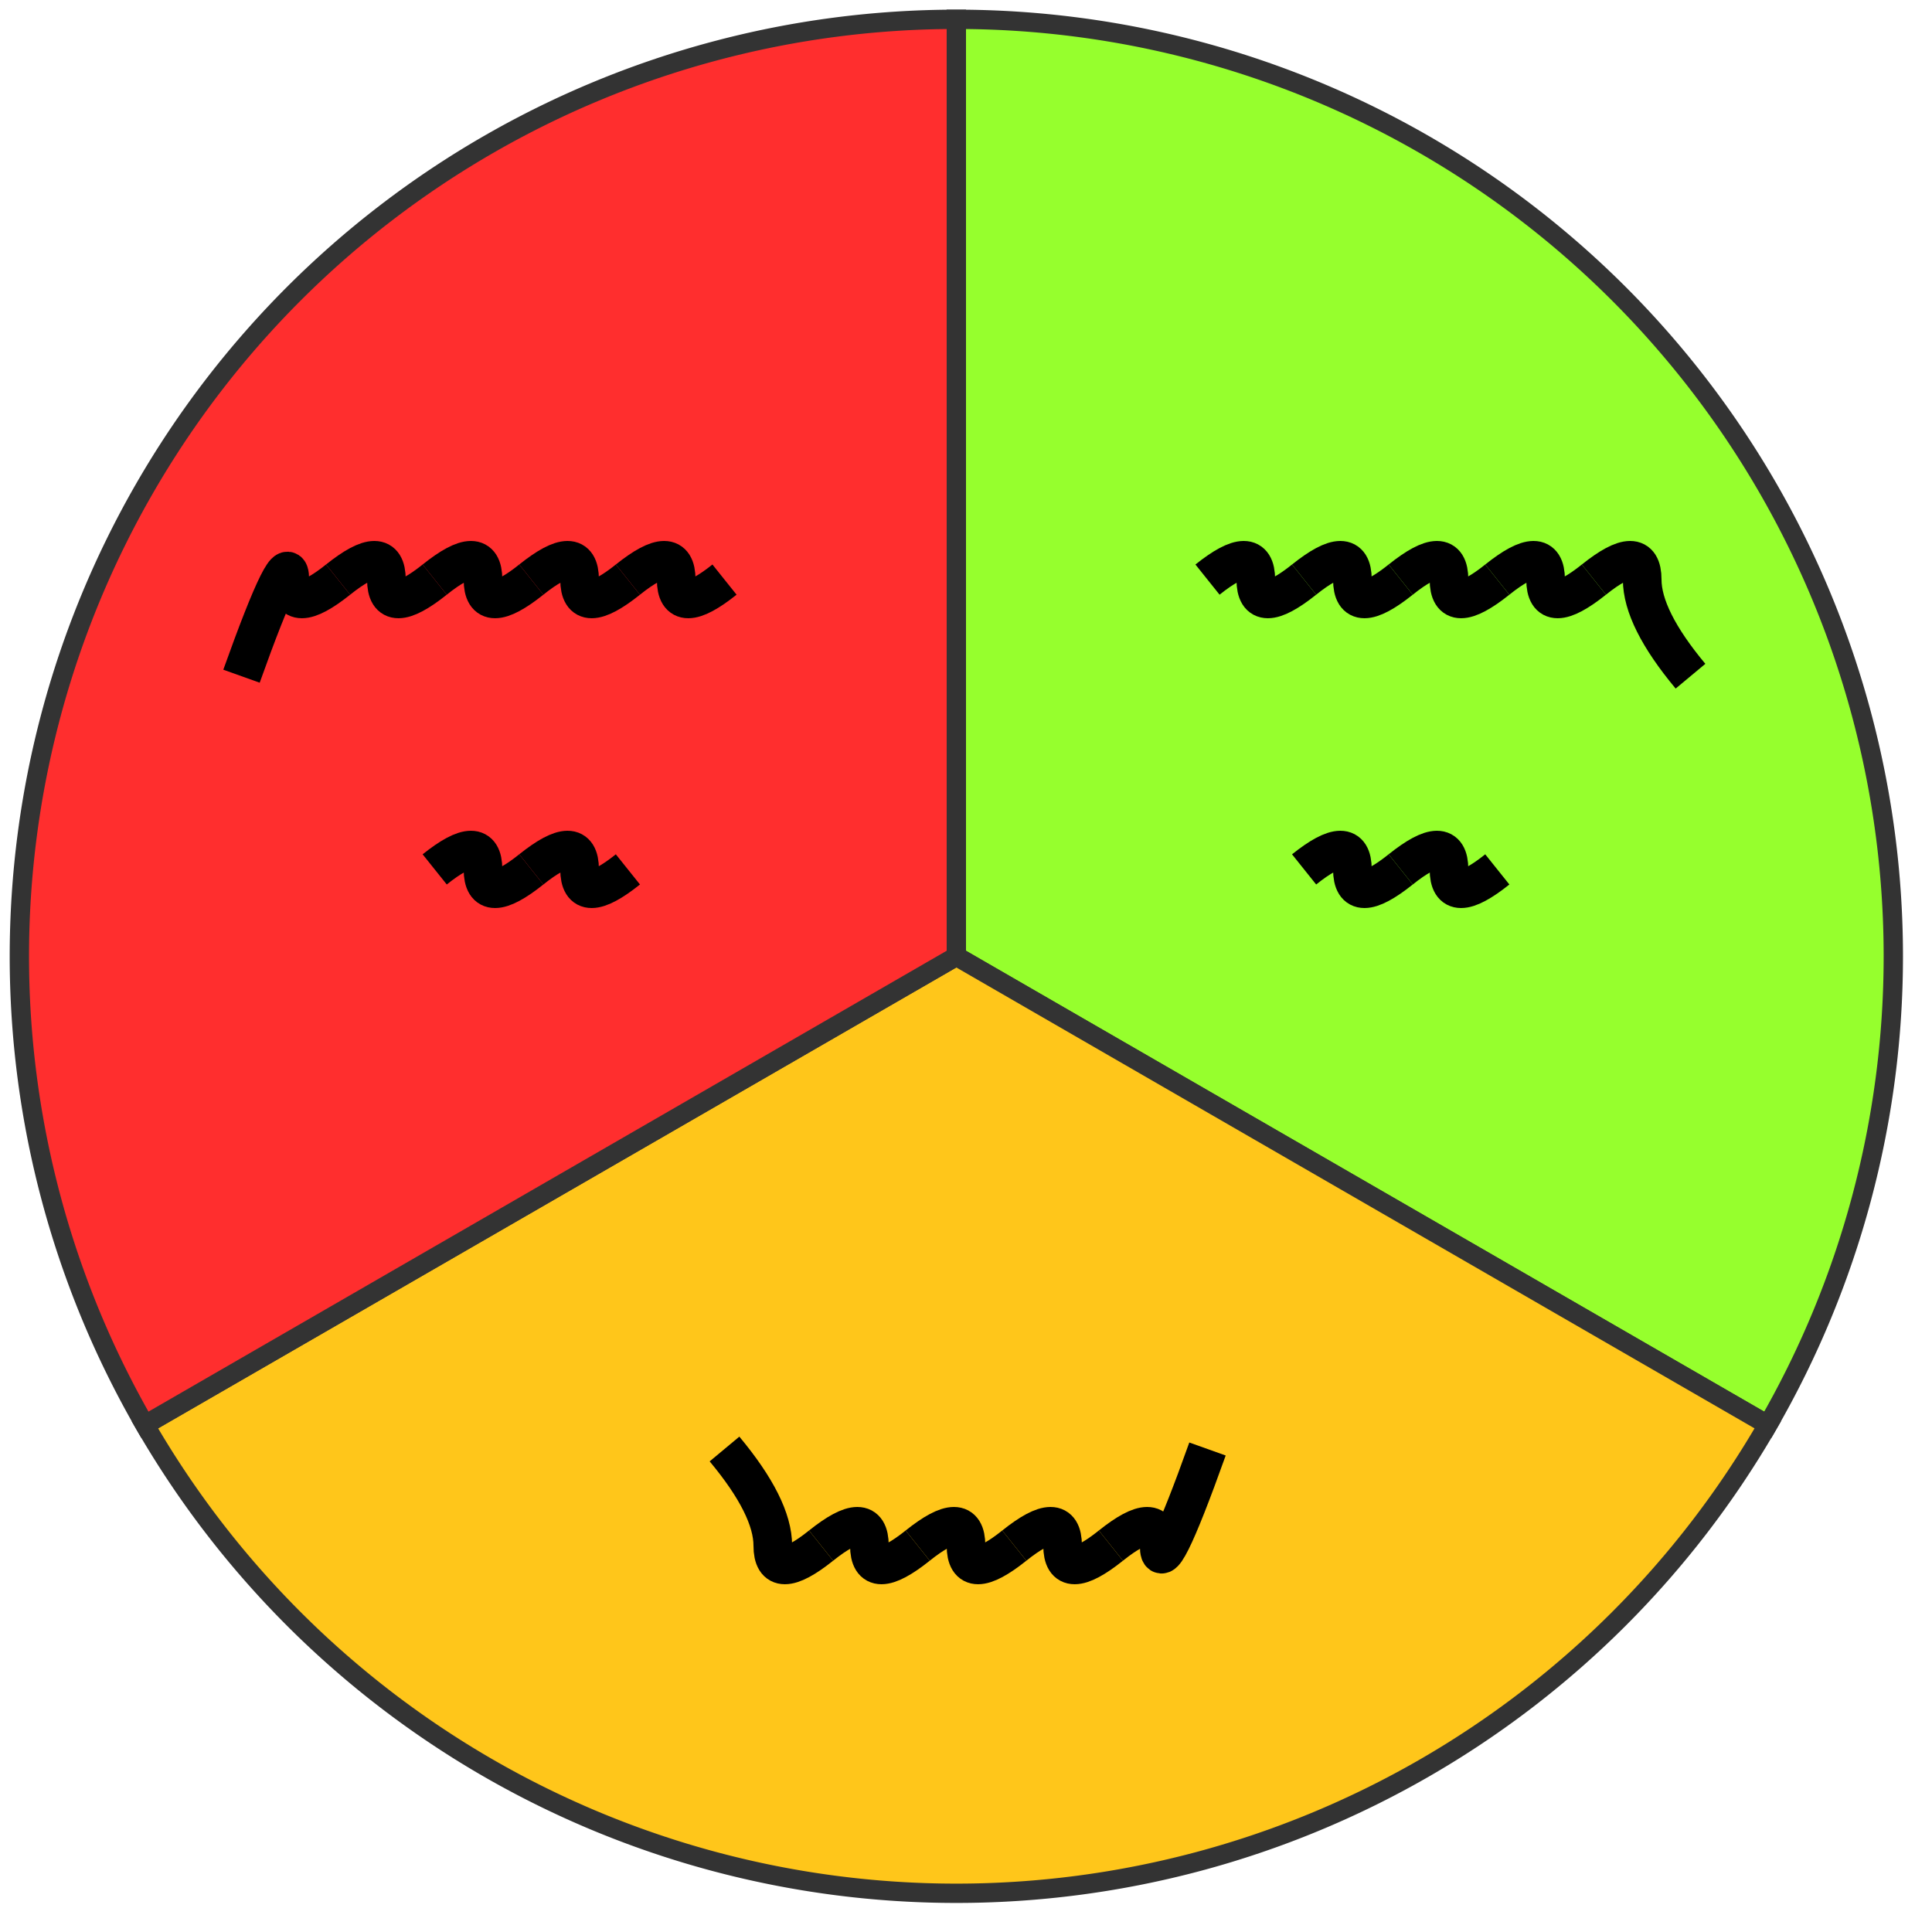 <svg xmlns="http://www.w3.org/2000/svg" width="200" height="200" style="border: 1px solid black; border-radius: 4px;">

    <!-- pie chart -->
    <!-- M: coordinates of the starting point of the path -->
    <!-- L: coordinate of the end point of a straight line -->
    <!-- A: the radii length, flags and end point of an arc -->
    <!-- Z: return to start point (M) -->

    <!-- green (strong: 96ff2D, weak: ccff99, grey: 969696) -->
    <!-- orange (strong: ffc61a, weak: ffdf80, grey: a0a0a0) -->
    <!-- red (strong: ff2e2e, weak: ff9999), grey: 737373 -->

    <path d="M99,99 L99,2 A97,97 0 0,1 183,147.5 L99,99, Z" fill="#96ff2d" stroke="#333" stroke-width="2"></path>
    <path d="M99,99 L183,147.5 A97,97 0 0,1 15,147.5 L99,99, Z" fill="#ffc61a" stroke="#333" stroke-width="2"></path>
    <path d="M99,99 L15,147.5 A97,97 0 0,1 99,2 L99,99, Z" fill="#ff2e2e" stroke="#333" stroke-width="2"></path>

    <!-- wavy lines (in green segment) -->
    <path d="M25,70 Q30,56 30,60 T35,60" fill="none" stroke="black" stroke-width="4"></path>
    <path d="M35,60 Q40,56 40,60 T45,60" fill="none" stroke="black" stroke-width="4"></path>
    <path d="M45,60 Q50,56 50,60 T55,60" fill="none" stroke="black" stroke-width="4"></path>
    <path d="M55,60 Q60,56 60,60 T65,60" fill="none" stroke="black" stroke-width="4"></path>
    <path d="M65,60 Q70,56 70,60 T75,60" fill="none" stroke="black" stroke-width="4"></path>

    <path d="M45,90 Q50,86 50,90 T55,90" fill="none" stroke="black" stroke-width="4"></path>
    <path d="M55,90 Q60,86 60,90 T65,90" fill="none" stroke="black" stroke-width="4"></path>

    <!-- wavy lines (in red segment) -->
    <path d="M125,60 Q130,56 130,60 T135,60" fill="none" stroke="black" stroke-width="4"></path>
    <path d="M135,60 Q140,56 140,60 T145,60" fill="none" stroke="black" stroke-width="4"></path>
    <path d="M145,60 Q150,56 150,60 T155,60" fill="none" stroke="black" stroke-width="4"></path>
    <path d="M155,60 Q160,56 160,60 T165,60" fill="none" stroke="black" stroke-width="4"></path>
    <path d="M165,60 Q170,56 170,60 T175,70" fill="none" stroke="black" stroke-width="4"></path>

    <path d="M135,90 Q140,86 140,90 T145,90" fill="none" stroke="black" stroke-width="4"></path>
    <path d="M145,90 Q150,86 150,90 T155,90" fill="none" stroke="black" stroke-width="4"></path>

    <!-- wavy lines (in orange segment) -->
    <path d="M75,150 Q80,156 80,160 T85,160" fill="none" stroke="black" stroke-width="4"></path>
    <path d="M85,160 Q90,156 90,160 T95,160" fill="none" stroke="black" stroke-width="4"></path>
    <path d="M95,160 Q100,156 100,160 T105,160" fill="none" stroke="black" stroke-width="4"></path>
    <path d="M105,160 Q110,156 110,160 T115,160" fill="none" stroke="black" stroke-width="4"></path>
    <path d="M115,160 Q120,156 120,160 T125,150" fill="none" stroke="black" stroke-width="4"></path>
</svg>